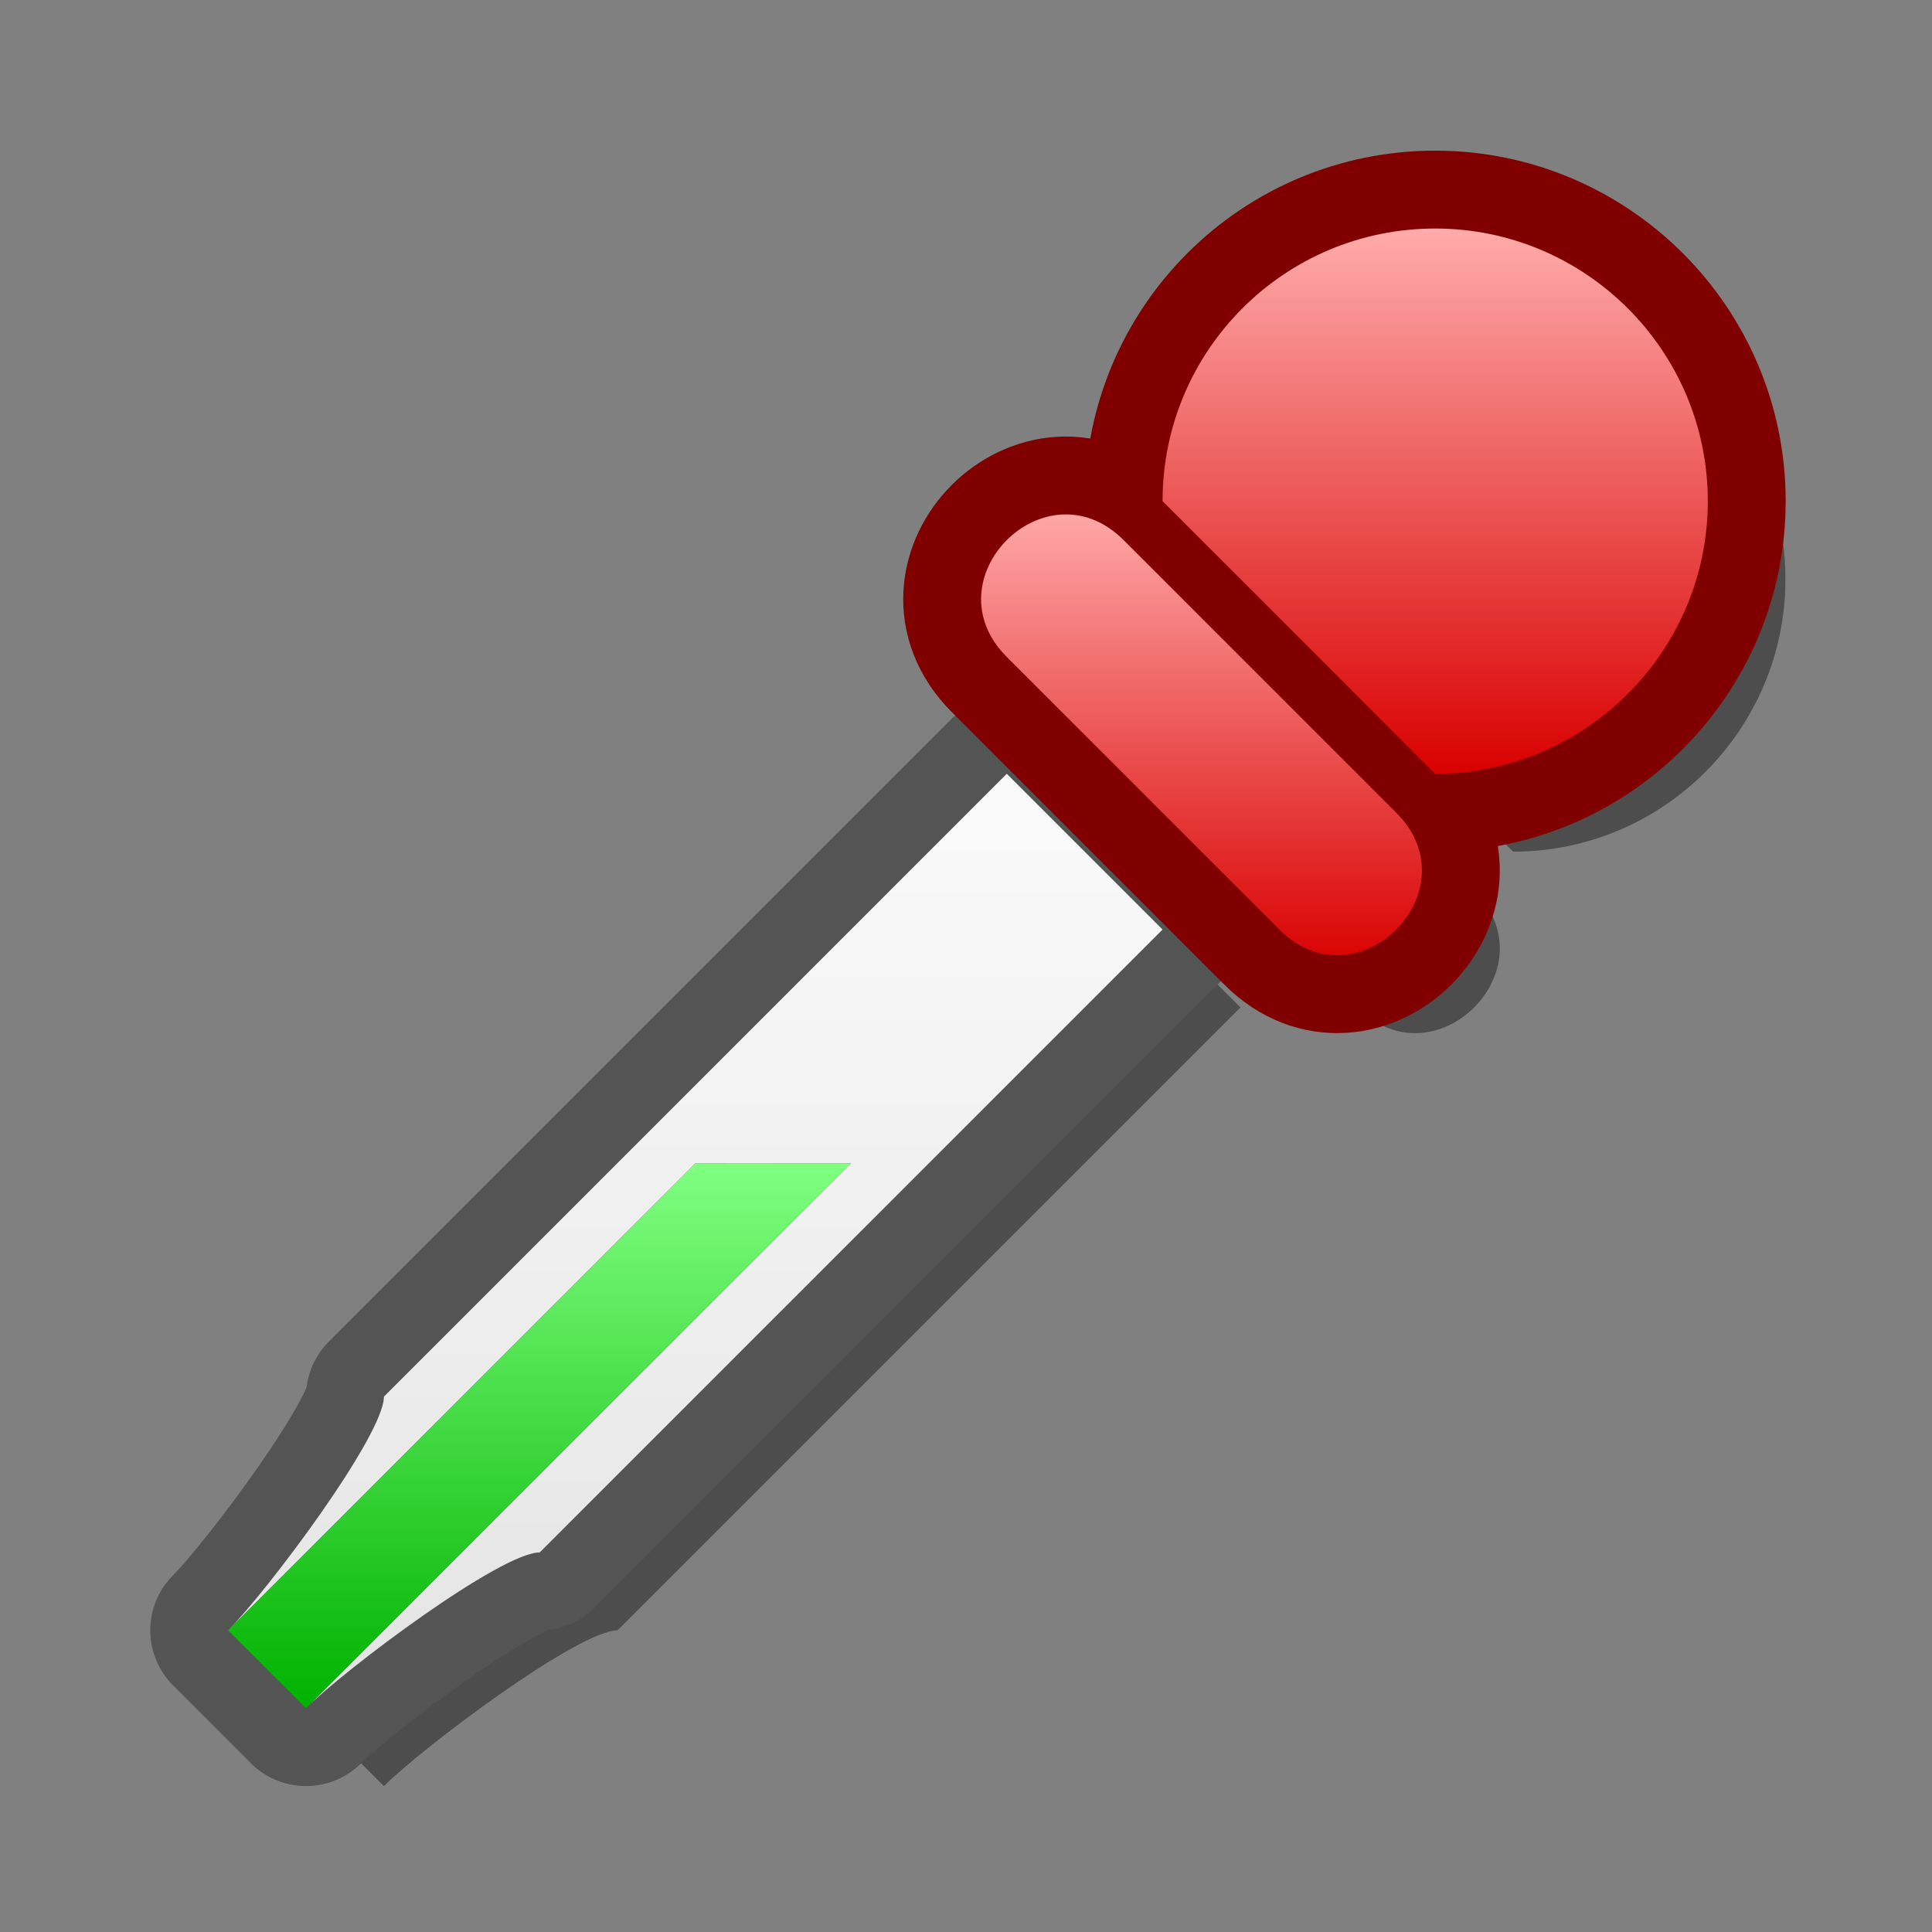 <?xml version="1.0" encoding="UTF-8" standalone="yes"?>
<svg version="1.1" width="64" height="64" color-interpolation="linearRGB"
     xmlns:svg="http://www.w3.org/2000/svg" xmlns="http://www.w3.org/2000/svg">
 <rect width="100%" height="100%" fill="#808080" stroke="none"/>
 <g>
  <path style="fill:#000000; fill-opacity:0.4"
        d="M34.8 26.37L12.25 48.92C12.25 50.33 8.02 55.97 6.61 57.38L9.43 60.2C10.84 58.79 16.48 54.56 17.89 54.56L40.44 32.01L34.8 26.37z
           M50.31 6.63C44.85 6.63 40.44 11.05 40.44 16.5L50.31 26.37C55.75 26.37 60.17 21.94 60.17 16.5C60.17 11.05 55.75 6.63 50.31 6.63z
           M44.67 32.01C47.49 34.83 51.72 30.6 48.9 27.78L39.03 17.91C36.21 15.09 31.98 19.32 34.8 22.14L44.67 32.01z"
        transform="matrix(0.915,0,0,0.915,4.089,4.084)"
  />
  <path style="fill:none; stroke:#545454; stroke-width:5.638; stroke-linecap:round; stroke-linejoin:round"
        d="M31.98 23.55L9.43 46.1C9.43 47.51 5.2 53.15 3.79 54.56L6.61 57.38C8.02 55.97 13.66 51.74 15.07 51.74L37.62 29.19L31.98 23.55z"
        transform="matrix(0.915,0,0,0.915,4.089,4.084)"
  />
  <linearGradient id="gradient0" gradientUnits="userSpaceOnUse" x1="181.4" y1="16.5" x2="181.4" y2="55.97">
   <stop offset="0" stop-color="#ffffff"/>
   <stop offset="1" stop-color="#e5e5e5"/>
  </linearGradient>
  <path style="fill:url(#gradient0)"
        d="M31.98 23.55L9.43 46.1C9.43 47.51 5.2 53.15 3.79 54.56L20.71 37.65H26.34L6.61 57.38C8.02 55.97 13.66 51.74 15.07 51.74L37.62 29.19L31.98 23.55z"
        transform="matrix(0.915,0,0,0.915,4.089,4.084)"
  />
  <linearGradient id="gradient1" gradientUnits="userSpaceOnUse" x1="181.4" y1="37.65" x2="181.4" y2="57.38">
   <stop offset="0" stop-color="#80ff80"/>
   <stop offset="1" stop-color="#00b200"/>
  </linearGradient>
  <path style="fill:url(#gradient1)"
        d="M20.71 37.65L3.79 54.56L6.61 57.38L26.34 37.65H20.71z"
        transform="matrix(0.915,0,0,0.915,4.089,4.084)"
  />
  <path style="fill:none; stroke:#800000; stroke-width:5.638; stroke-linecap:round; stroke-linejoin:round"
        d="M47.49 3.81C42.03 3.81 37.62 8.23 37.62 13.68L47.49 23.55C52.93 23.55 57.36 19.12 57.36 13.68C57.36 8.23 52.93 3.81 47.49 3.81z
           M41.85 29.19C44.67 32.01 48.9 27.78 46.08 24.96L36.21 15.09C33.39 12.27 29.16 16.5 31.98 19.32L41.85 29.19z"
        transform="matrix(0.915,0,0,0.915,4.089,4.084)"
  />
  <linearGradient id="gradient2" gradientUnits="userSpaceOnUse" x1="181.4" y1="3.8" x2="181.4" y2="23.55">
   <stop offset="0" stop-color="#ffabab"/>
   <stop offset="1" stop-color="#d90000"/>
  </linearGradient>
  <path style="fill:url(#gradient2)"
        d="M47.49 3.81C42.03 3.81 37.62 8.23 37.62 13.68L47.49 23.55C52.93 23.55 57.36 19.12 57.36 13.68C57.36 8.23 52.93 3.81 47.49 3.81z"
        transform="matrix(0.915,0,0,0.915,4.089,4.084)"
  />
  <linearGradient id="gradient3" gradientUnits="userSpaceOnUse" x1="181.4" y1="13.68" x2="181.4" y2="30.6">
   <stop offset="0" stop-color="#ffabab"/>
   <stop offset="1" stop-color="#d90000"/>
  </linearGradient>
  <path style="fill:url(#gradient3)"
        d="M41.85 29.19C44.67 32.01 48.9 27.78 46.08 24.96L36.21 15.09C33.39 12.27 29.16 16.5 31.98 19.32L41.85 29.19z"
        transform="matrix(0.915,0,0,0.915,4.089,4.084)"
  />
 </g>
</svg>
